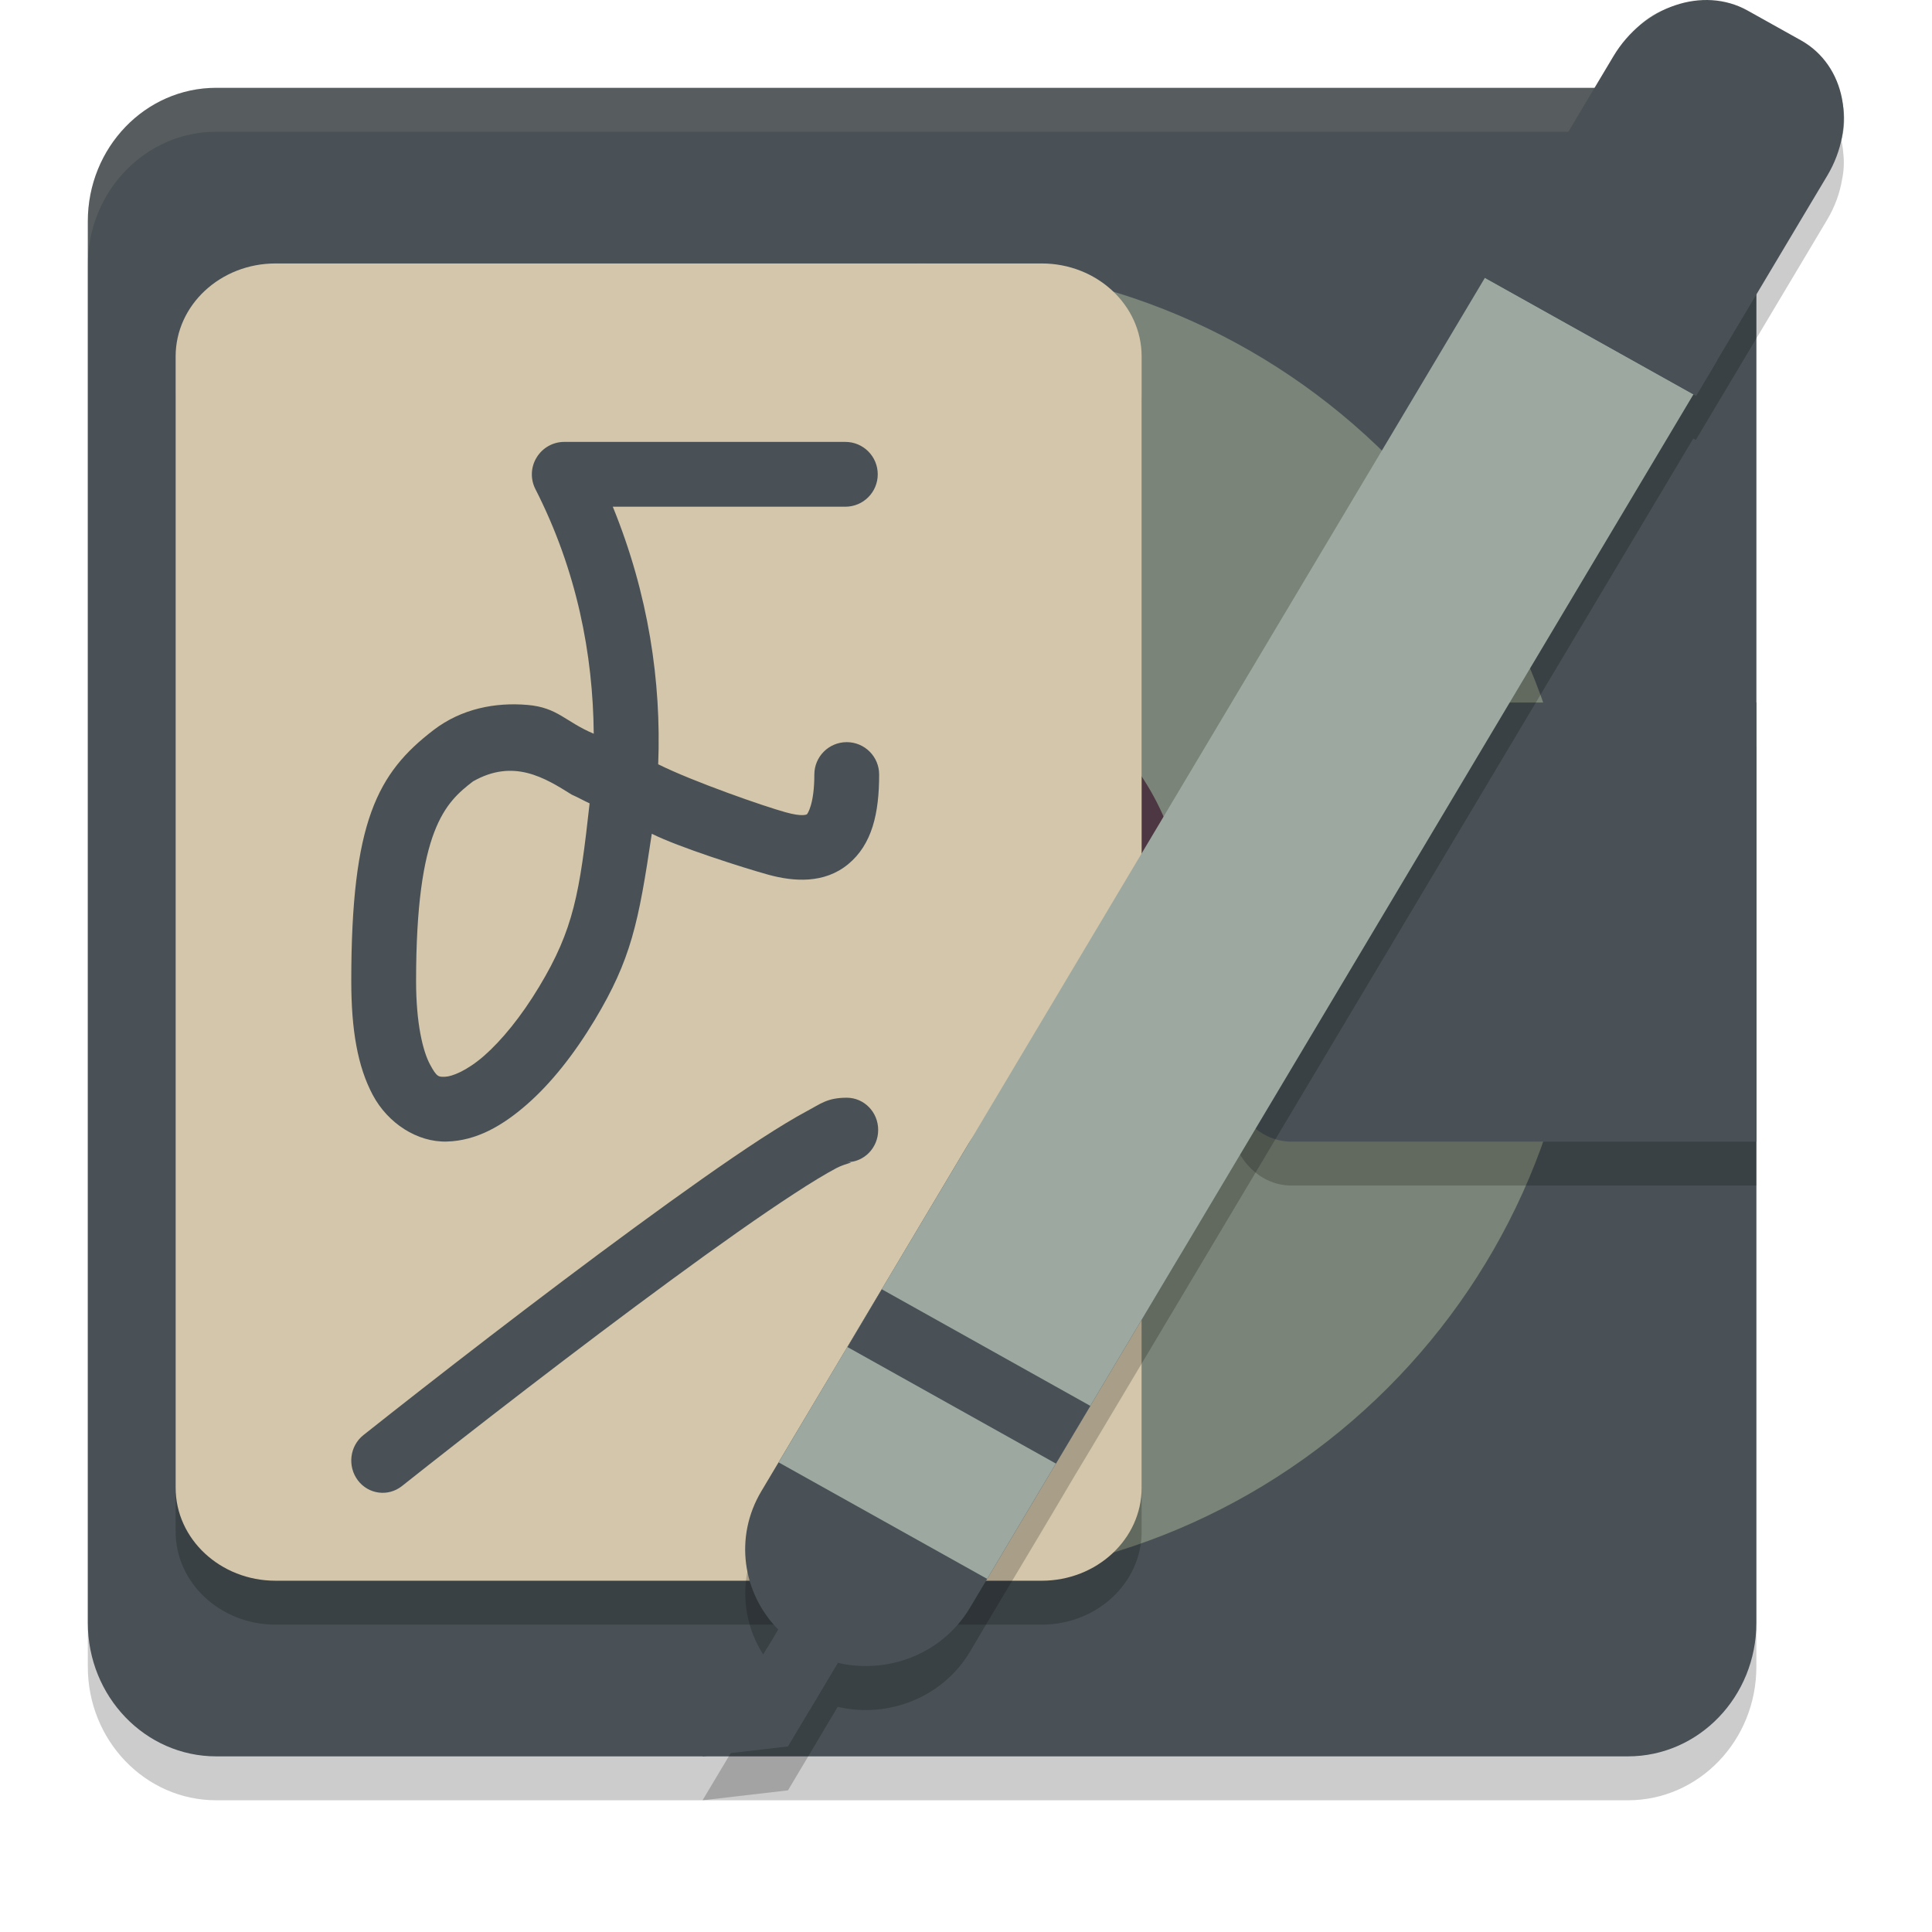 <svg xmlns="http://www.w3.org/2000/svg" width="22" height="22" version="1.1">
 <path style="opacity:0.2" d="M 18.538,1.5 H 2.462 C 1.654,1.5 1,2.181 1,3.02 v 15.96 c 0,0.839 0.654,1.52 1.462,1.52 H 18.538 C 19.346,20.5 20,19.819 20,18.98 V 3.02 C 20,2.181 19.346,1.5 18.538,1.5 Z m 0,0"/>
 <path style="fill:#495156" d="M 18.538,1 H 2.462 C 1.654,1 1,1.681 1,2.52 V 18.48 C 1,19.319 1.654,20 2.462,20 H 18.538 C 19.346,20 20,19.319 20,18.48 V 2.52 C 20,1.681 19.346,1 18.538,1 Z m 0,0"/>
 <path style="opacity:0.1;fill:#d3c6aa" d="M 2.462,1 C 1.655,1 1,1.68 1,2.52 v 0.5 C 1,2.18 1.655,1.5 2.462,1.5 H 18.538 C 19.345,1.5 20,2.18 20,3.02 v -0.5 C 20,1.68 19.345,1 18.538,1 Z"/>
 <path style="fill:#7a8478" d="M 3,10.5 C 3,6.358 6.358,3 10.5,3 14.642,3 18,6.358 18,10.5 18,14.642 14.642,18 10.5,18 6.358,18 3,14.642 3,10.5 Z m 0,0"/>
 <path style="opacity:0.2" d="m 3.138,3.5 h 8.724 C 12.49,3.5 13,3.974 13,4.559 V 17.441 C 13,18.026 12.49,18.5 11.862,18.5 H 3.138 C 2.51,18.5 2,18.026 2,17.441 V 4.559 C 2,3.974 2.51,3.5 3.138,3.5 Z m 0,0"/>
 <path style="fill:#4c3743" d="m 10.5,7.5 c 1.657,0 3,1.343 3,3 0,1.657 -1.343,3 -3,3 -1.657,0 -3,-1.343 -3,-3 0,-1.657 1.343,-3 3,-3 z m 0,0"/>
 <path style="opacity:0.2" d="M 14,9.3 C 14,8.858 14.316,8.5 14.706,8.5 H 20 v 5 H 14.706 C 14.316,13.5 14,13.142 14,12.7 Z m 0,0"/>
 <path style="fill:#495156" d="M 14,8.8 C 14,8.358 14.316,8 14.706,8 H 20 v 5 H 14.706 C 14.316,13 14,12.642 14,12.2 Z m 0,0"/>
 <path style="fill:#d3c6aa" d="m 3.138,3 h 8.724 C 12.49,3 13,3.474 13,4.059 V 16.941 C 13,17.526 12.49,18 11.862,18 H 3.138 C 2.51,18 2,17.526 2,16.941 V 4.059 C 2,3.474 2.51,3 3.138,3 Z m 0,0"/>
 <path style="fill:none;stroke:#d3c6aa;stroke-width:0.5" d="m 3,4.75 h 9"/>
 <path style="fill:none;stroke:#d3c6aa;stroke-width:0.5" d="m 3,6.25 h 9"/>
 <path style="fill:none;stroke:#d3c6aa;stroke-width:0.5" d="m 3,7.75 h 9"/>
 <path style="fill:none;stroke:#d3c6aa;stroke-width:0.5" d="m 3,9.25 h 9"/>
 <path style="fill:none;stroke:#d3c6aa;stroke-width:0.5" d="m 3,10.75 h 9"/>
 <path style="fill:none;stroke:#d3c6aa;stroke-width:0.5" d="m 3,12.25 h 9"/>
 <path style="fill:none;stroke:#d3c6aa;stroke-width:0.5" d="m 3,13.25 h 9"/>
 <path style="fill:none;stroke:#d3c6aa;stroke-width:0.5" d="m 3,14.75 h 9"/>
 <path style="fill:none;stroke:#d3c6aa;stroke-width:0.5" d="m 3,16.25 h 9"/>
 <path fill="#495156" d="m 6.425,5.032 c -0.128,0 -0.247,0.067 -0.314,0.177 C 6.044,5.317 6.038,5.454 6.096,5.568 6.57,6.497 6.753,7.453 6.761,8.355 6.437,8.219 6.352,8.056 6.005,8.027 5.644,7.996 5.257,8.068 4.937,8.313 4.298,8.803 4,9.353 4,11.172 c 0,0.554 0.072,0.973 0.245,1.297 0.172,0.323 0.508,0.54 0.844,0.53 0.337,-0.009 0.633,-0.18 0.909,-0.421 0.276,-0.241 0.536,-0.568 0.774,-0.963 0.414,-0.69 0.499,-1.103 0.65,-2.121 0.298,0.15 1.043,0.388 1.329,0.467 0.289,0.079 0.636,0.104 0.908,-0.121 0.272,-0.225 0.352,-0.579 0.352,-1.02 0,-0.204 -0.165,-0.369 -0.369,-0.369 -0.204,0 -0.369,0.165 -0.369,0.369 0,0.342 -0.079,0.447 -0.084,0.452 -0.006,0.004 -0.055,0.03 -0.241,-0.022 C 8.709,9.185 7.893,8.901 7.495,8.703 7.532,7.763 7.384,6.765 6.978,5.77 h 2.648 c 0.204,0 0.369,-0.165 0.369,-0.369 0,-0.204 -0.165,-0.369 -0.369,-0.369 z m 0.086,4.017 c 0.067,0.029 0.135,0.068 0.203,0.099 -0.113,1.02 -0.181,1.435 -0.574,2.087 -0.206,0.343 -0.429,0.613 -0.627,0.787 -0.199,0.174 -0.37,0.237 -0.443,0.239 -0.074,0.002 -0.094,0.009 -0.174,-0.141 C 4.816,11.971 4.738,11.656 4.738,11.172 4.738,9.441 5.074,9.138 5.386,8.898 5.848,8.635 6.203,8.856 6.511,9.049 Z"/>
 <path fill="#495156" d="m 9.642,12.5 c -0.224,0 -0.301,0.072 -0.451,0.151 -0.15,0.08 -0.325,0.187 -0.526,0.317 -0.402,0.262 -0.904,0.618 -1.441,1.012 -1.076,0.788 -2.291,1.731 -3.085,2.361 -0.157,0.124 -0.185,0.355 -0.064,0.516 0.121,0.16 0.346,0.189 0.502,0.065 0.788,-0.625 2,-1.565 3.064,-2.345 0.531,-0.39 1.026,-0.74 1.408,-0.988 0.191,-0.125 0.354,-0.223 0.472,-0.286 0.118,-0.062 0.236,-0.069 0.12,-0.069 C 9.84,13.235 10,13.07 10,12.867 10,12.664 9.84,12.5 9.642,12.5 Z m 0,0"/>
 <path style="opacity:0.2" d="m 19.391,0.5 c -0.152,0.006 -0.307,0.048 -0.451,0.117 -0.021,0.009 -0.041,0.019 -0.061,0.029 -0.009,0.005 -0.017,0.011 -0.025,0.016 -0.052,0.029 -0.102,0.063 -0.148,0.102 -0.128,0.1 -0.242,0.226 -0.332,0.377 l -0.264,0.443 -0.988,1.656 -0.242,0.406 0.031,0.018 -5.889,9.873 c 0,0 -0.002,0.002 -0.002,0.002 l -0.205,0.342 -0.773,1.299 -0.068,0.115 -0.52,0.871 -0.588,0.986 -0.195,0.328 c -0.312,0.522 -0.216,1.161 0.191,1.576 l -0.125,0.211 L 8.539,19.598 8,20.5 8.973,20.387 9.217,19.977 9.539,19.436 c 0.575,0.134 1.194,-0.105 1.506,-0.627 l 0.195,-0.33 0.588,-0.984 0.195,-0.328 0.195,-0.33 0.197,-0.328 6.867,-11.516 0.029,0.016 0.242,-0.406 0.988,-1.656 0.264,-0.443 c 0.09,-0.15 0.146,-0.308 0.172,-0.465 0.019,-0.094 0.024,-0.188 0.014,-0.281 C 20.968,1.423 20.802,1.124 20.51,0.961 L 19.9,0.619 C 19.742,0.531 19.567,0.493 19.391,0.5 Z"/>
 <path fill="#495156" d="M 8.734,18.768 9.658,18.737 8.973,19.887 8,20 Z m 0,0"/>
 <path style="fill:#495156" d="m 12.893,12.552 c -0.658,-0.368 -1.493,-0.151 -1.873,0.486 l -2.35,3.942 c -0.312,0.522 -0.216,1.161 0.192,1.576 l -0.323,0.54 0.678,0.38 0.323,-0.541 c 0.575,0.134 1.194,-0.105 1.505,-0.627 l 2.35,-3.942 c 0.38,-0.637 0.156,-1.446 -0.502,-1.814 z m 0,0"/>
 <path style="fill:#9da9a0" d="M 19.831,0.159 C 19.361,-0.104 18.764,0.051 18.493,0.506 L 18.004,1.327 9.453,15.666 8.866,16.652 11.241,17.979 11.828,16.994 20.378,2.655 20.868,1.833 c 0.271,-0.455 0.111,-1.032 -0.359,-1.295 z m 0,0"/>
 <path style="fill:#495156" d="m 10.041,14.681 2.375,1.328 -0.392,0.657 -2.374,-1.327 z m 0,0"/>
 <path style="fill:#495156" d="M 19.9,0.12 C 19.394,-0.162 18.713,0.07 18.372,0.641 l -0.264,0.442 -1.23,2.063 0.913,0.51 0.609,0.34 0.913,0.51 1.23,-2.063 0.264,-0.442 C 21.147,1.432 21.015,0.744 20.509,0.46 Z m 0,0"/>
 <path style="fill:#495156" d="m 17.121,2.74 2.435,1.361 -0.242,0.407 -2.435,-1.361 z m 0,0"/>
</svg>
